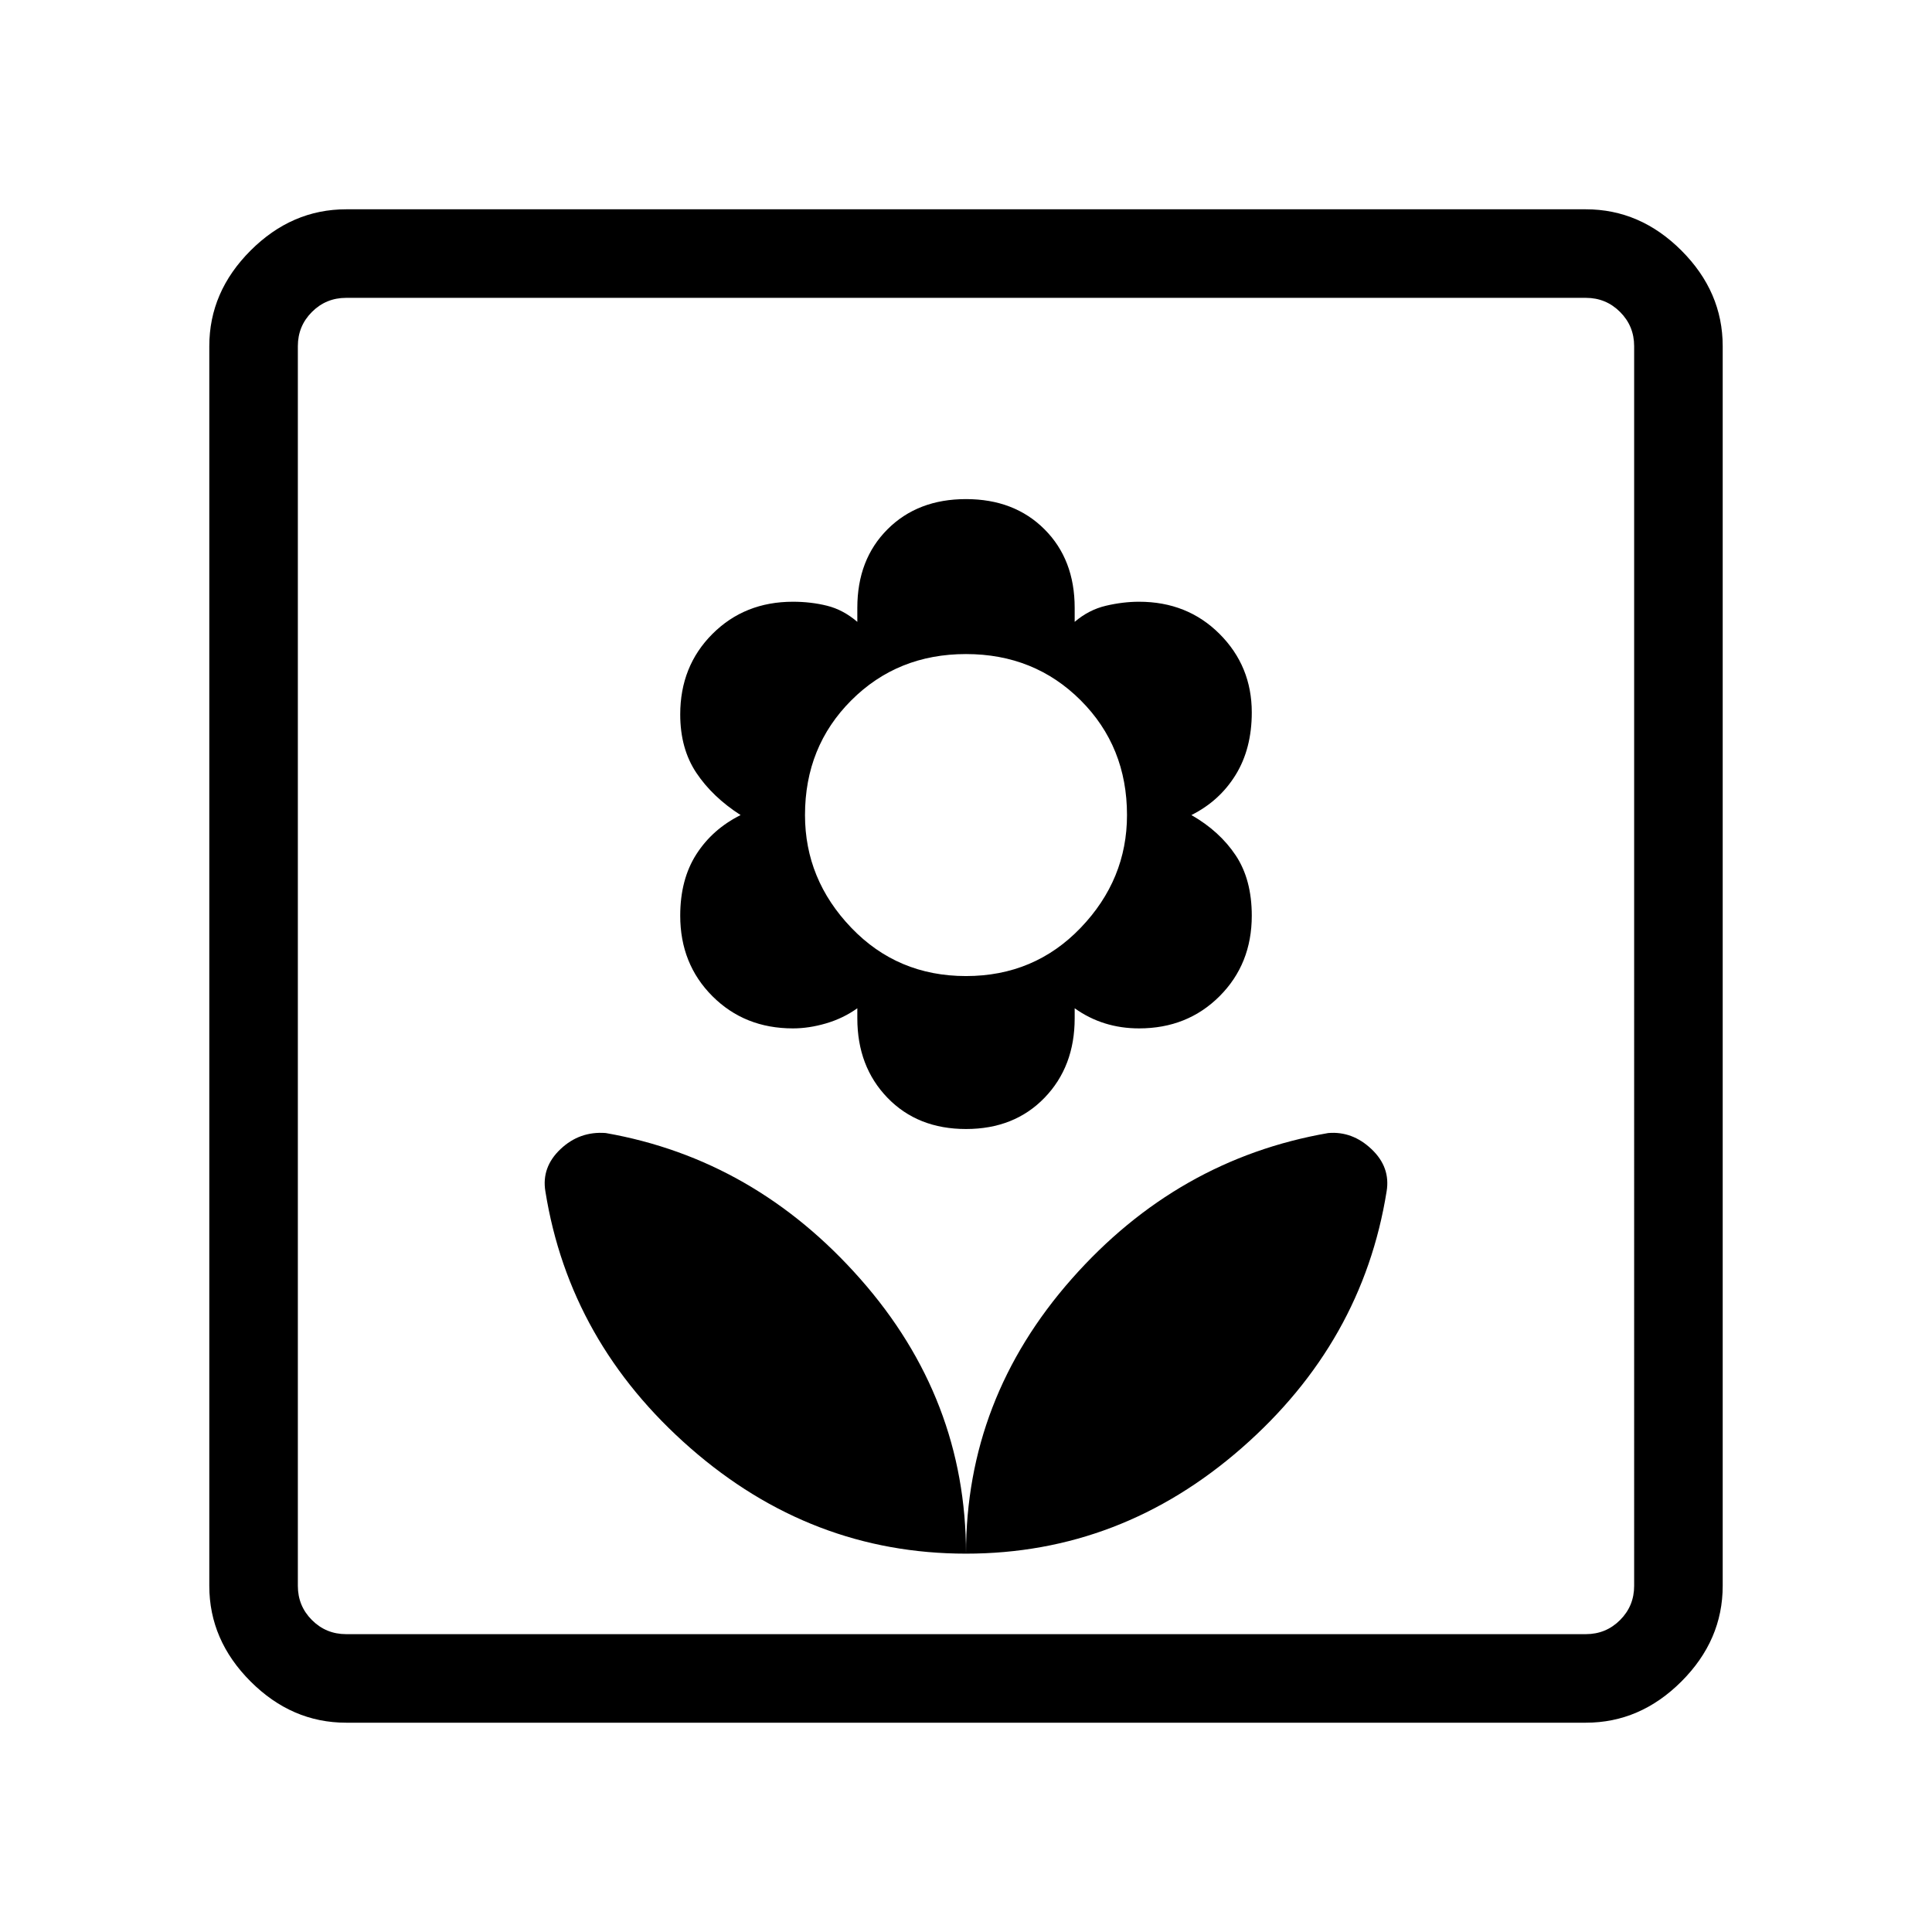 <svg xmlns="http://www.w3.org/2000/svg" height="48" width="48"><path d="M24 38.6q3.85 0 6.85-2.625 3-2.625 3.6-6.375.1-.6-.375-1.05-.475-.45-1.075-.4-3.75.65-6.375 3.625T24 38.6Zm0 0q0-3.85-2.625-6.825T15.05 28.15q-.65-.05-1.125.4t-.375 1.05q.6 3.75 3.6 6.375T24 38.6Zm0-10.55q1.2 0 1.95-.775t.75-1.975v-.25q.35.25.75.375t.85.125q1.2 0 2-.8t.8-2q0-.9-.4-1.5t-1.1-1q.7-.35 1.1-1 .4-.65.4-1.55 0-1.15-.8-1.95t-2-.8q-.4 0-.825.1-.425.1-.775.4v-.35q0-1.2-.75-1.95T24 12.4q-1.2 0-1.95.75t-.75 1.95v.35q-.35-.3-.75-.4-.4-.1-.85-.1-1.2 0-2 .8t-.8 2q0 .85.4 1.45t1.1 1.05q-.7.35-1.1.975-.4.625-.4 1.525 0 1.2.8 2t2 .8q.4 0 .825-.125.425-.125.775-.375v.25q0 1.2.75 1.975.75.775 1.95.775Zm0-3.8q-1.7 0-2.85-1.2-1.15-1.2-1.15-2.8 0-1.7 1.15-2.85 1.15-1.15 2.85-1.15 1.7 0 2.85 1.15Q28 18.55 28 20.25q0 1.6-1.15 2.8-1.15 1.2-2.85 1.2ZM8.6 42.8q-1.35 0-2.375-1.025T5.2 39.4V8.6q0-1.35 1.025-2.375T8.6 5.2h30.8q1.35 0 2.375 1.025T42.8 8.6v30.8q0 1.35-1.025 2.375T39.4 42.8Zm0-2.2h30.8q.5 0 .85-.35t.35-.85V8.6q0-.5-.35-.85t-.85-.35H8.6q-.5 0-.85.35t-.35.85v30.8q0 .5.35.85t.85.35Zm-1.2 0V7.4v33.2Z"/></svg>